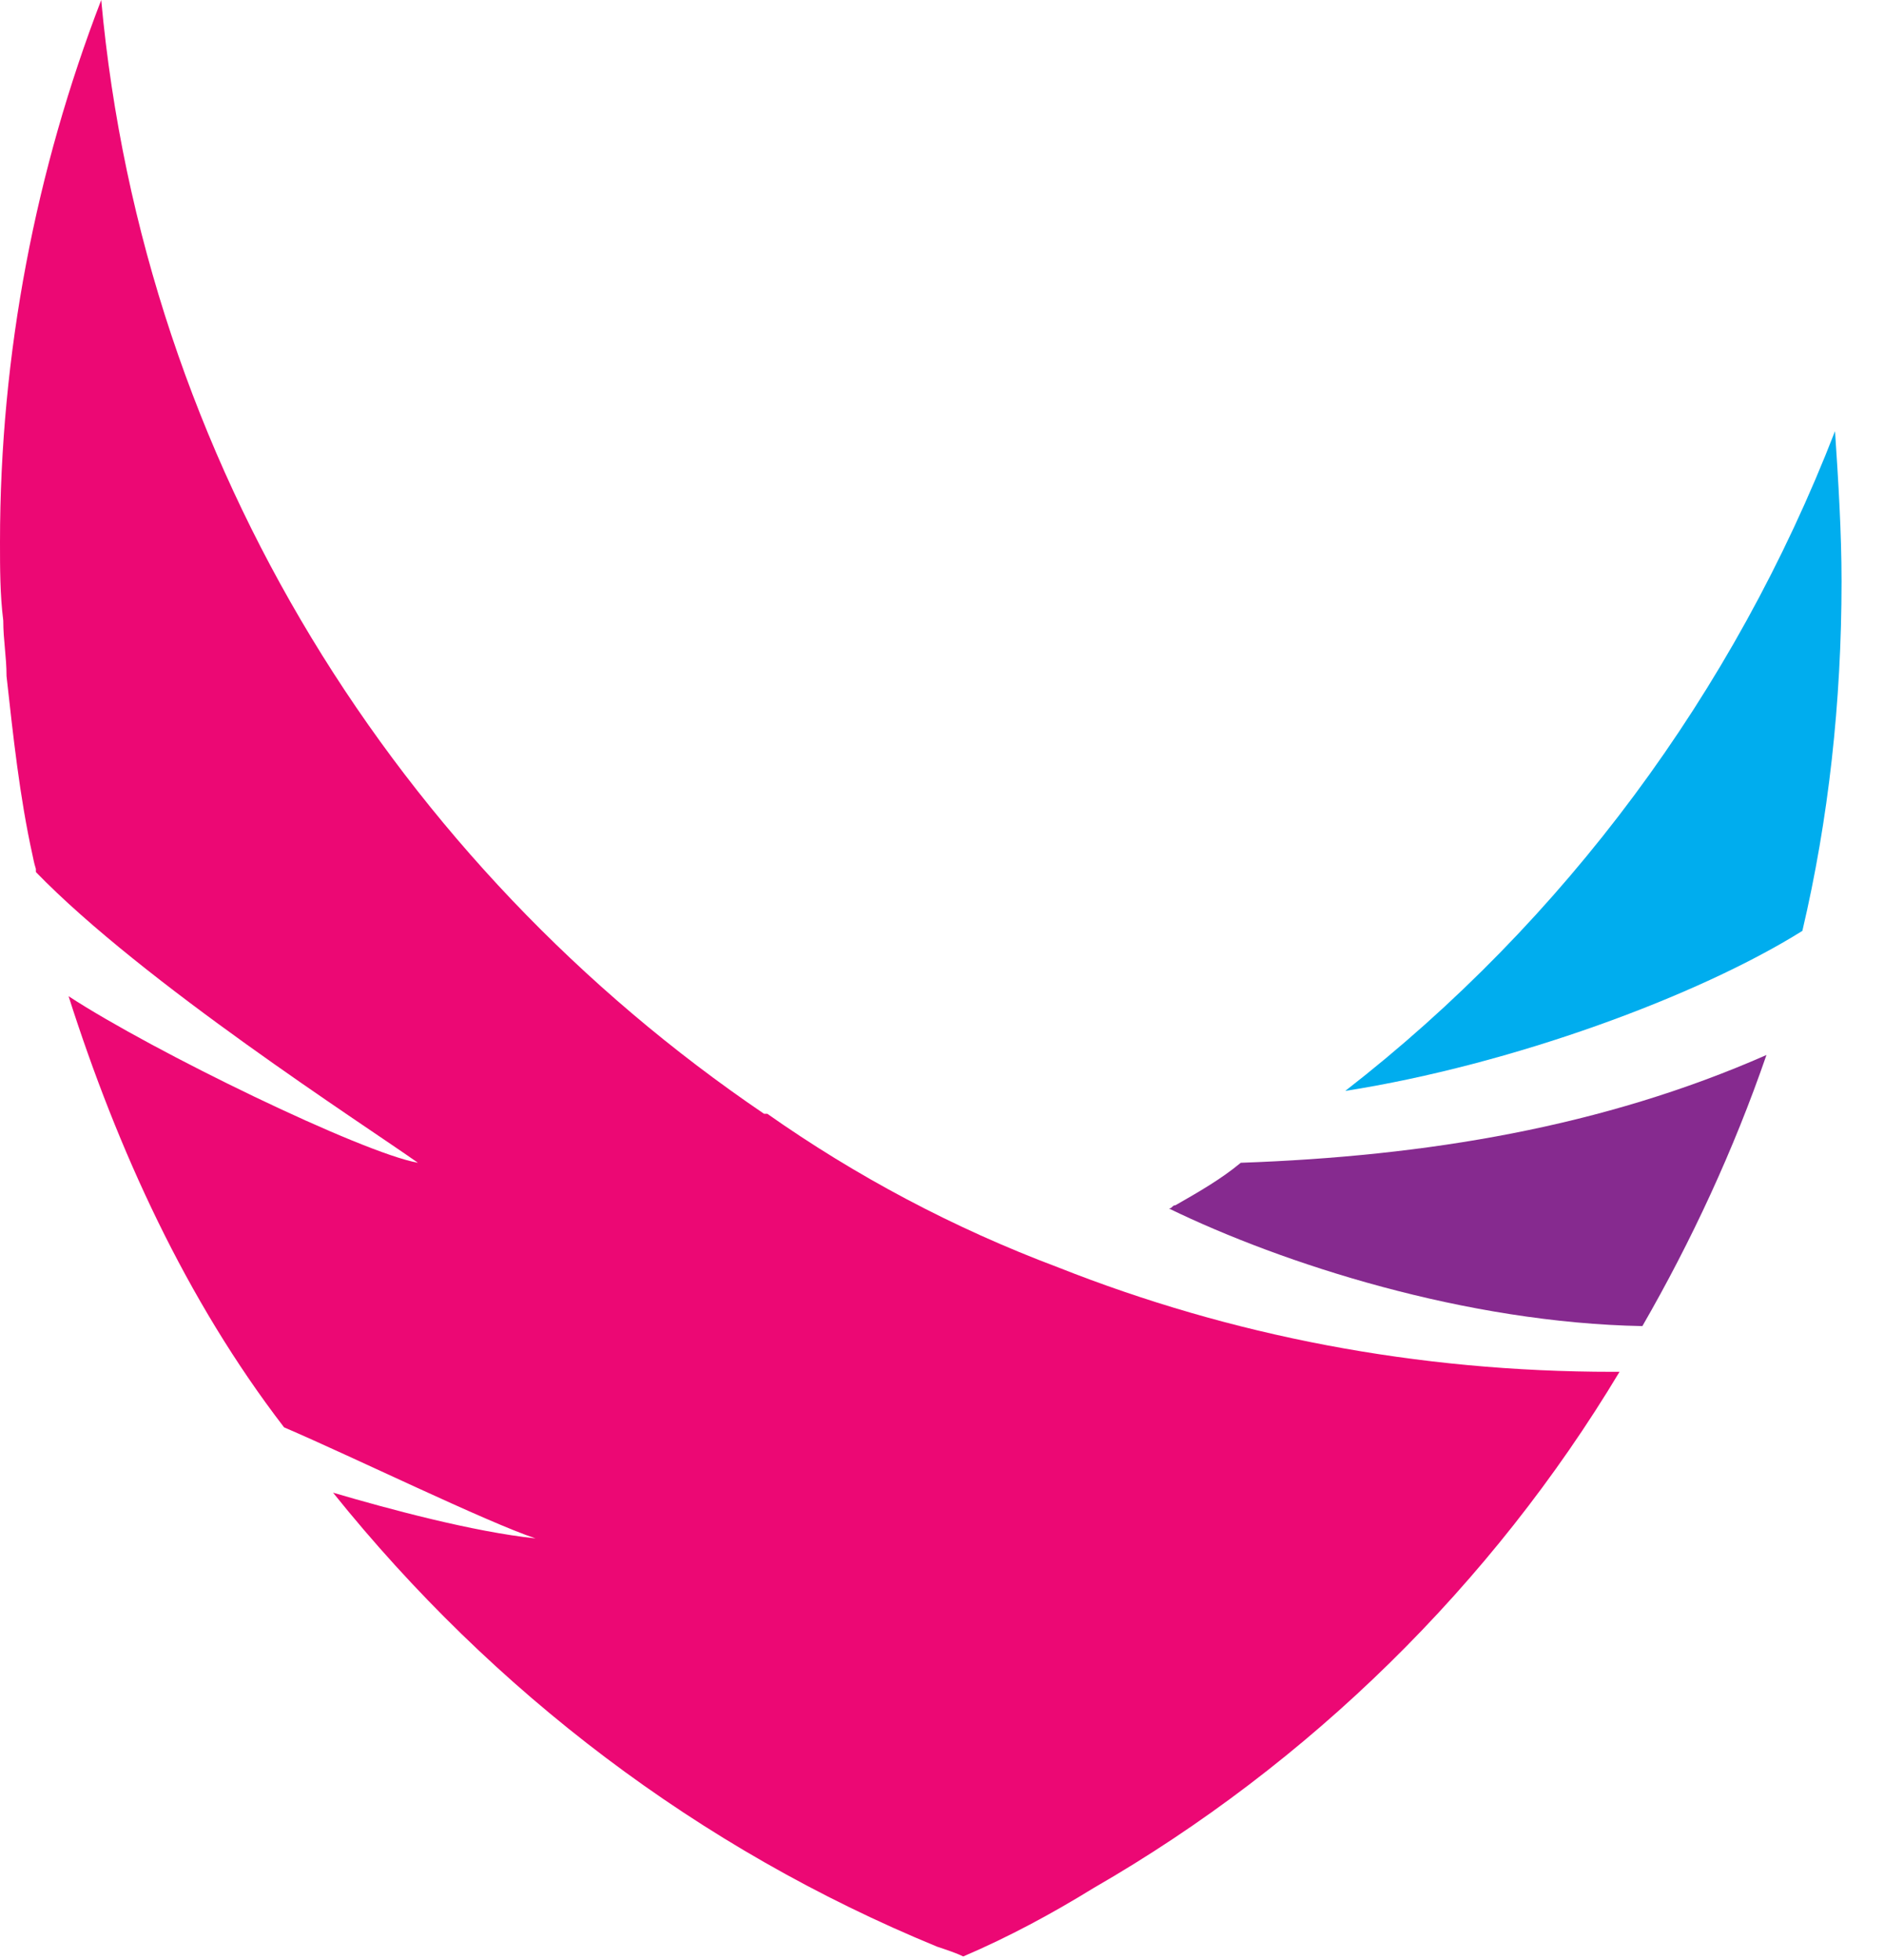 <!-- Generator: Adobe Illustrator 18.0.0, SVG Export Plug-In  -->
<svg version="1.1"
	 xmlns="http://www.w3.org/2000/svg" xmlns:xlink="http://www.w3.org/1999/xlink" xmlns:a="http://ns.adobe.com/AdobeSVGViewerExtensions/3.0/"
	 x="0px" y="0px" width="57.7px" height="60px" viewBox="0 0 57.7 60" enable-background="new 0 0 57.7 60" xml:space="preserve"
	>
<defs>
</defs>
<g>
	<g id="svg-logo-symbol">
		<path fill="#862A8F" d="M36,36.9c-0.1,0-0.1,0.1-0.2,0.1c3.5,1.7,9.1,3.5,14.5,3.6c1.5-2.6,2.8-5.4,3.8-8.3
			c-5,2.2-10.4,3.1-16.1,3.3C37.4,36.1,36.7,36.5,36,36.9z"/>
		<path fill="#00ADEE" d="M41.2,33.4c5.1-0.8,10.8-2.9,14-4.9c0.8-3.4,1.2-7,1.2-10.7c0-1.5-0.1-3.1-0.2-4.6
			C53.1,21.2,47.9,28.2,41.2,33.4z"/>
		<path fill="#EC0874" d="M49.4,42c-6,0-11.7-1.1-17-3.2c-3.2-1.2-6.2-2.8-8.9-4.7c0,0,0,0-0.1,0C12.2,26.5,4.4,14.2,3.1,0
			C1.1,5.2,0,10.8,0,16.6c0,0.8,0,1.6,0.1,2.4c0,0.6,0.1,1.1,0.1,1.7c0.2,1.8,0.4,3.7,0.8,5.5c0.1,0.5,0.1,0.3,0.1,0.5
			c3.3,3.4,10,7.7,11.7,8.9c-1.7-0.3-8.1-3.4-10.7-5.1c1.5,4.7,3.6,9.3,6.6,13.2c2.1,0.9,6.2,2.9,7.7,3.4c-1.9-0.2-4.5-0.9-6.2-1.4
			c4.9,6.1,11.2,10.9,18.5,13.9c0.3,0.1,0.6,0.2,0.8,0.3c1.4-0.6,2.7-1.3,4-2.1C40.1,54,45.7,48.5,49.6,42C49.6,42,49.5,42,49.4,42z
			"/>
	</g>


</g>
</svg>

